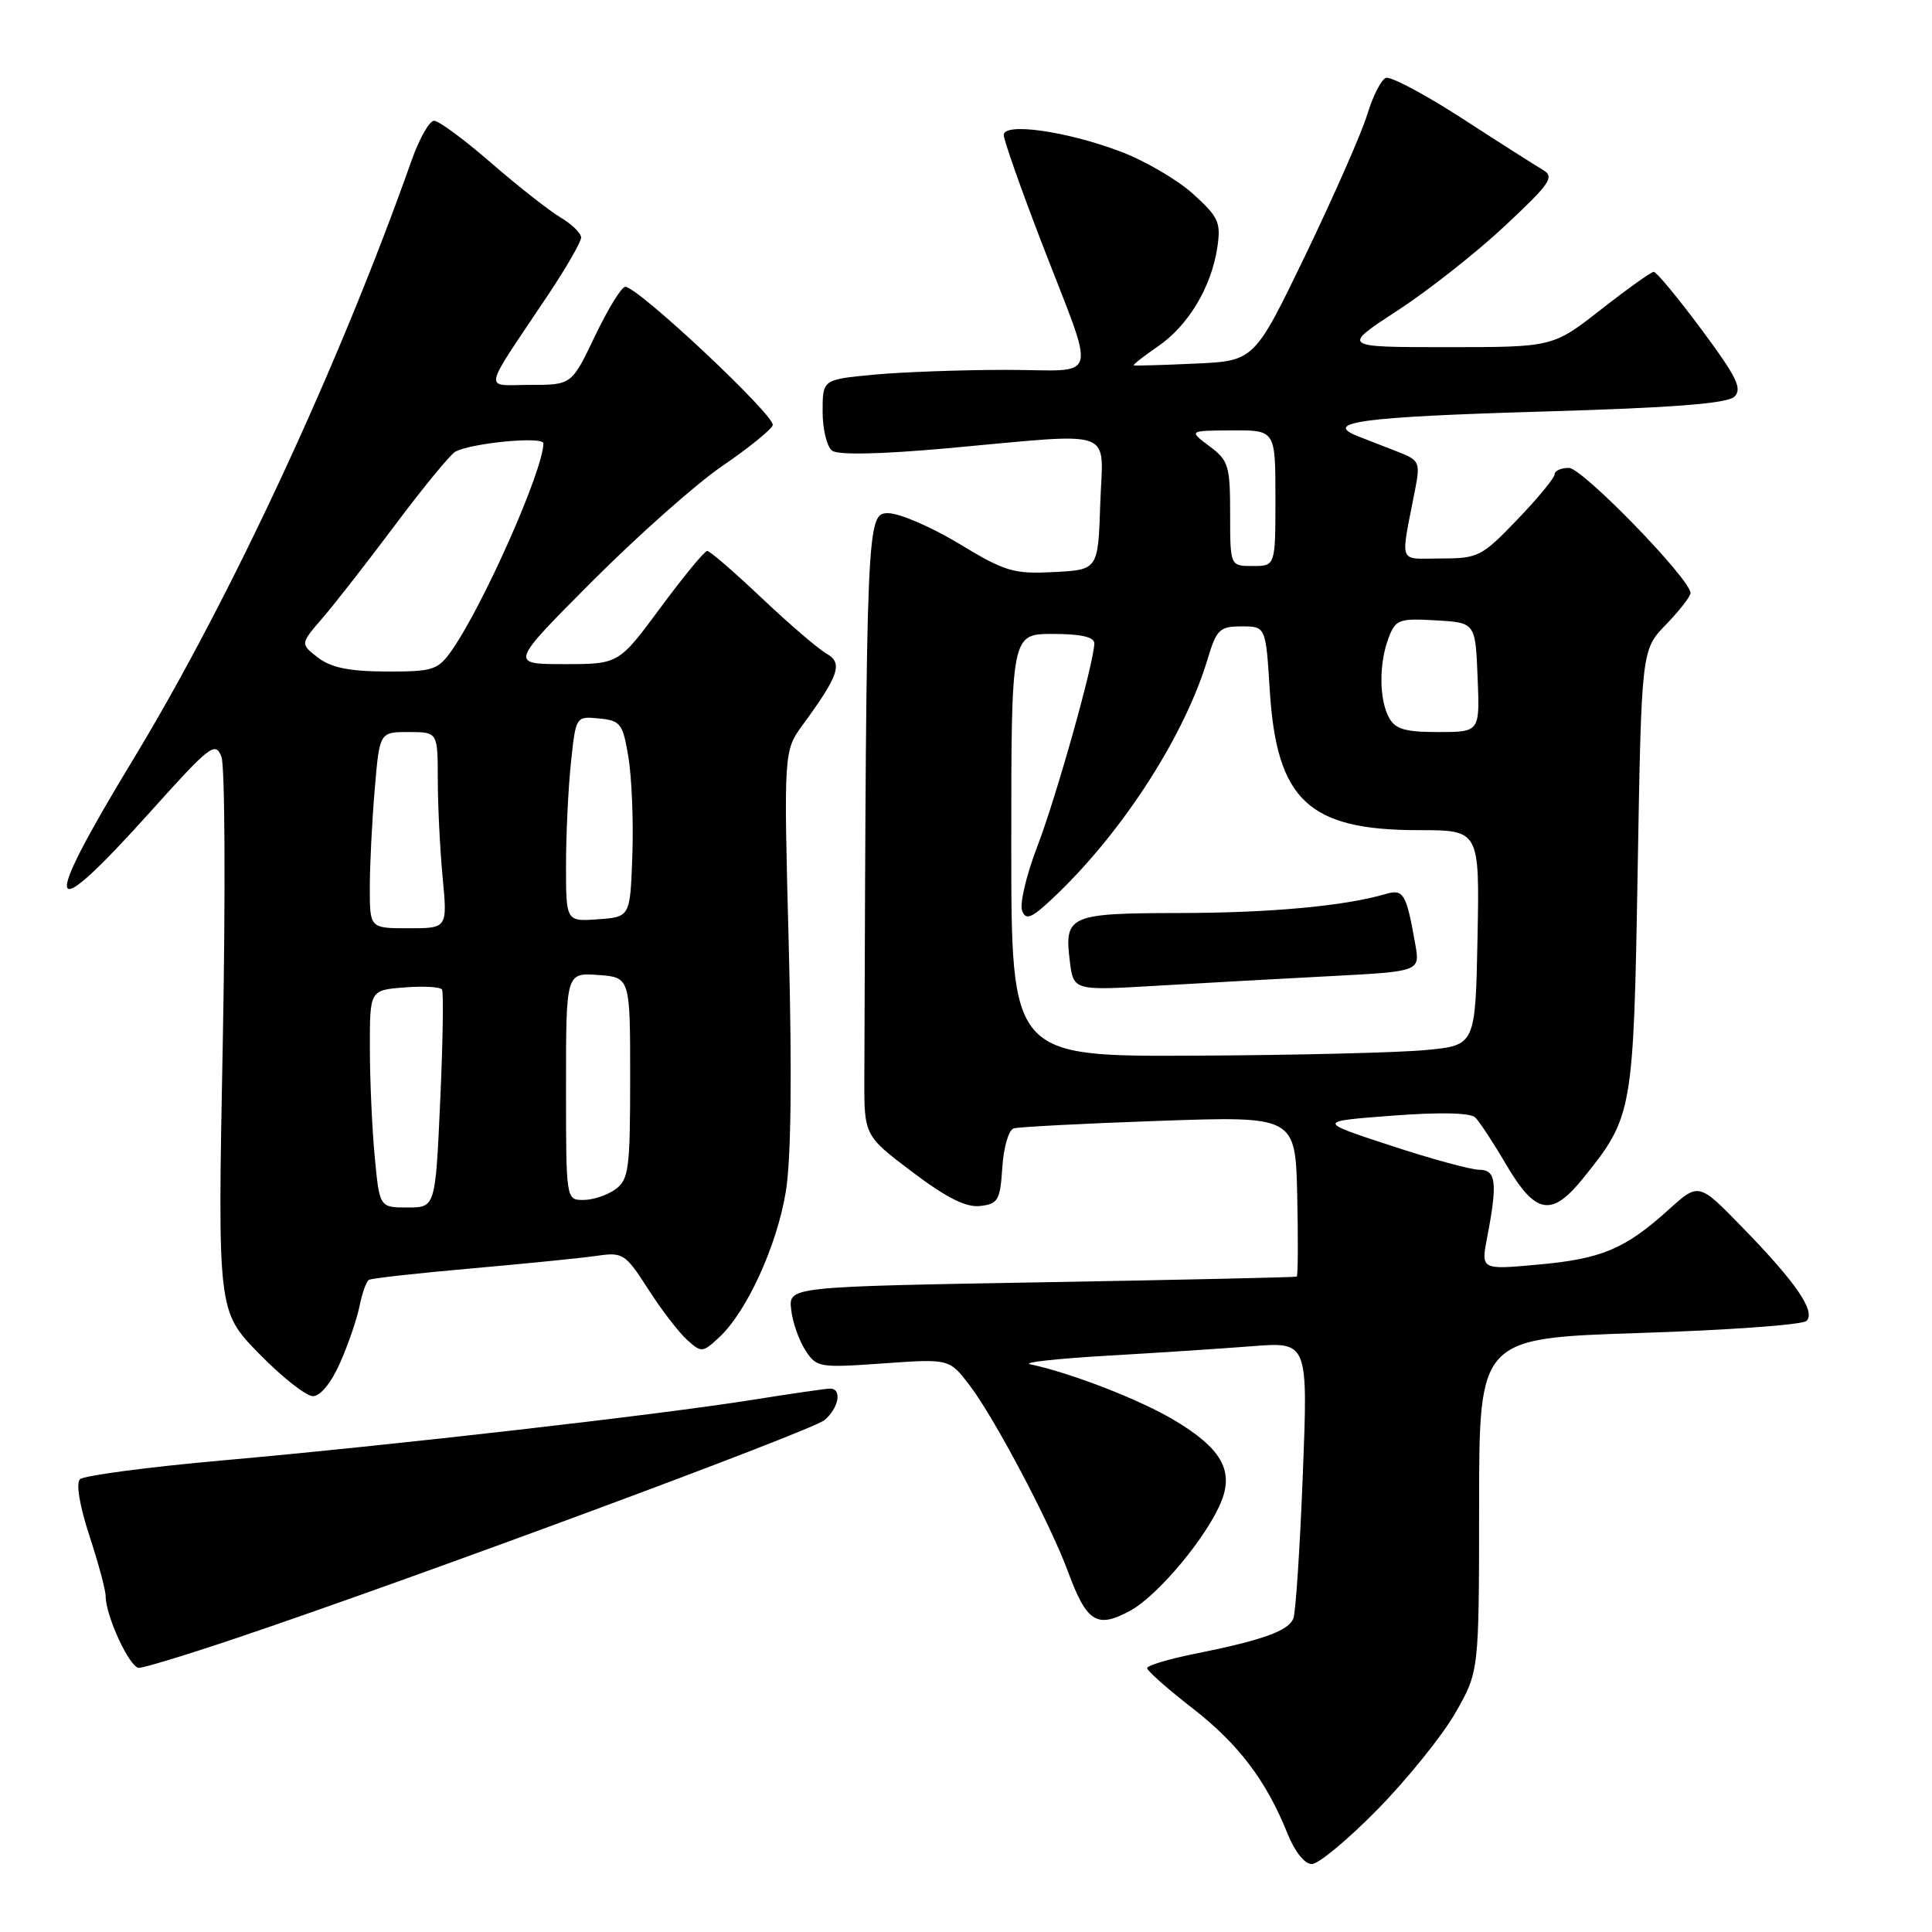 <?xml version="1.0" encoding="UTF-8" standalone="no"?>
<!DOCTYPE svg PUBLIC "-//W3C//DTD SVG 1.1//EN" "http://www.w3.org/Graphics/SVG/1.1/DTD/svg11.dtd" >
<svg xmlns="http://www.w3.org/2000/svg" xmlns:xlink="http://www.w3.org/1999/xlink" version="1.1" viewBox="0 0 256 256">
 <g >
 <path fill="currentColor"
d=" M 182.57 239.72 C 186.49 235.72 191.12 229.98 192.84 226.97 C 195.98 221.50 195.98 221.50 195.99 199.41 C 196.00 177.32 196.00 177.32 217.22 176.63 C 228.90 176.26 238.86 175.54 239.37 175.03 C 240.62 173.78 238.01 169.96 230.90 162.66 C 225.09 156.68 225.09 156.68 221.11 160.28 C 215.33 165.50 212.23 166.81 203.77 167.57 C 196.22 168.26 196.22 168.26 197.07 163.88 C 198.45 156.72 198.24 155.00 196.01 155.00 C 194.92 155.00 189.63 153.56 184.26 151.79 C 174.50 148.59 174.50 148.59 184.49 147.83 C 190.85 147.35 194.84 147.44 195.49 148.08 C 196.04 148.63 197.88 151.42 199.56 154.29 C 203.49 160.97 205.60 161.33 209.85 156.03 C 216.35 147.95 216.45 147.36 217.00 115.30 C 217.50 86.11 217.50 86.11 220.75 82.76 C 222.54 80.91 224.00 79.04 224.00 78.58 C 224.00 76.75 209.68 62.00 207.89 62.00 C 206.85 62.00 206.00 62.38 206.00 62.84 C 206.00 63.31 203.78 66.01 201.06 68.84 C 196.35 73.75 195.86 74.00 190.94 74.00 C 185.15 74.00 185.54 75.05 187.53 64.77 C 188.20 61.31 188.05 60.97 185.38 59.93 C 183.79 59.31 181.38 58.37 180.00 57.83 C 175.13 55.94 180.29 55.24 204.50 54.53 C 221.71 54.03 228.87 53.47 229.82 52.56 C 230.90 51.52 230.11 49.92 225.45 43.65 C 222.32 39.44 219.48 36.01 219.13 36.02 C 218.78 36.03 215.63 38.28 212.13 41.02 C 205.76 46.00 205.76 46.00 191.75 46.00 C 177.74 46.00 177.74 46.00 185.18 41.15 C 189.27 38.48 195.68 33.43 199.42 29.92 C 205.40 24.33 206.02 23.43 204.47 22.53 C 203.51 21.96 198.67 18.89 193.74 15.69 C 188.80 12.49 184.25 10.08 183.63 10.32 C 183.01 10.57 181.91 12.73 181.18 15.13 C 180.46 17.53 176.79 25.88 173.04 33.67 C 166.21 47.83 166.21 47.83 158.36 48.18 C 154.04 48.38 150.38 48.48 150.23 48.41 C 150.08 48.34 151.52 47.22 153.42 45.91 C 157.45 43.15 160.50 38.07 161.30 32.80 C 161.80 29.47 161.48 28.76 158.06 25.67 C 155.97 23.79 151.62 21.25 148.39 20.05 C 141.20 17.35 133.00 16.21 133.00 17.89 C 133.00 18.54 135.20 24.79 137.88 31.78 C 145.36 51.25 145.96 49.00 133.32 49.01 C 127.37 49.01 119.46 49.30 115.75 49.65 C 109.00 50.29 109.00 50.29 109.00 54.52 C 109.00 56.85 109.56 59.18 110.25 59.71 C 111.05 60.31 116.58 60.20 125.50 59.40 C 148.33 57.34 146.13 56.54 145.79 66.75 C 145.50 75.50 145.50 75.50 139.65 75.80 C 134.32 76.08 133.20 75.75 127.09 72.05 C 123.40 69.82 119.17 68.00 117.69 68.00 C 114.83 68.00 114.79 68.79 114.53 142.74 C 114.50 150.47 114.50 150.47 120.88 155.29 C 125.44 158.73 128.01 160.02 129.88 159.80 C 132.25 159.53 132.53 159.04 132.81 154.70 C 132.98 152.05 133.65 149.73 134.31 149.52 C 134.96 149.32 143.63 148.87 153.57 148.52 C 171.65 147.89 171.65 147.89 171.89 158.44 C 172.02 164.25 171.99 169.07 171.82 169.16 C 171.64 169.25 156.43 169.59 138.00 169.91 C 104.50 170.50 104.50 170.50 104.83 173.50 C 105.01 175.15 105.85 177.58 106.70 178.89 C 108.18 181.20 108.53 181.26 117.01 180.66 C 125.79 180.04 125.79 180.04 128.48 183.56 C 131.78 187.89 139.15 201.84 141.51 208.24 C 144.00 214.97 145.33 215.82 149.72 213.45 C 153.49 211.42 160.14 203.39 161.91 198.75 C 163.43 194.74 161.72 191.85 155.66 188.22 C 151.05 185.46 141.98 181.94 136.50 180.77 C 135.40 180.54 139.90 180.04 146.50 179.65 C 153.10 179.27 161.83 178.70 165.91 178.38 C 173.32 177.80 173.32 177.80 172.63 195.39 C 172.25 205.07 171.69 213.64 171.38 214.44 C 170.75 216.10 167.27 217.35 158.25 219.15 C 154.81 219.84 152.00 220.69 152.00 221.04 C 152.00 221.39 154.69 223.77 157.97 226.32 C 164.11 231.08 167.79 235.94 170.61 242.98 C 171.55 245.34 172.88 247.00 173.82 247.00 C 174.71 247.00 178.64 243.73 182.57 239.72 Z  M 31.05 217.15 C 54.37 209.31 107.56 189.60 109.25 188.17 C 111.16 186.56 111.61 184.00 109.99 184.00 C 109.43 184.00 104.82 184.67 99.74 185.48 C 87.37 187.46 51.71 191.54 29.50 193.51 C 19.60 194.39 11.09 195.52 10.59 196.01 C 10.05 196.55 10.56 199.56 11.84 203.48 C 13.03 207.09 14.00 210.70 14.00 211.50 C 14.00 214.12 17.19 221.00 18.41 221.00 C 19.06 221.00 24.75 219.27 31.05 217.15 Z  M 45.06 180.59 C 46.14 178.16 47.29 174.78 47.64 173.07 C 47.98 171.36 48.54 169.79 48.88 169.59 C 49.22 169.38 55.35 168.70 62.50 168.07 C 69.65 167.44 77.12 166.69 79.11 166.40 C 82.53 165.90 82.87 166.12 85.87 170.79 C 87.60 173.50 89.92 176.52 91.02 177.52 C 92.96 179.27 93.10 179.26 95.37 177.13 C 98.98 173.73 102.94 165.06 104.12 157.93 C 104.82 153.73 104.96 142.49 104.52 125.50 C 103.84 99.50 103.84 99.50 106.40 96.00 C 111.19 89.45 111.72 87.84 109.50 86.60 C 108.43 85.99 104.57 82.69 100.94 79.25 C 97.31 75.81 94.06 73.00 93.71 73.00 C 93.36 73.00 90.58 76.38 87.53 80.50 C 81.99 88.00 81.99 88.00 74.76 88.00 C 67.53 88.00 67.53 88.00 78.49 77.01 C 84.52 70.97 92.25 64.10 95.69 61.76 C 99.12 59.42 102.14 56.98 102.39 56.35 C 102.86 55.21 84.54 38.00 82.85 38.00 C 82.36 38.00 80.56 40.92 78.85 44.50 C 75.75 51.00 75.75 51.00 70.26 51.00 C 64.00 51.00 63.72 52.41 72.67 39.01 C 75.05 35.44 77.00 32.05 77.00 31.48 C 77.00 30.90 75.76 29.69 74.25 28.80 C 72.74 27.90 68.61 24.65 65.07 21.58 C 61.54 18.51 58.14 16.00 57.52 16.00 C 56.90 16.00 55.56 18.36 54.54 21.25 C 44.96 48.36 30.54 79.38 17.61 100.69 C 5.24 121.08 5.95 123.12 19.99 107.49 C 27.84 98.75 28.54 98.21 29.34 100.27 C 29.81 101.50 29.89 118.53 29.52 138.12 C 28.83 173.74 28.83 173.74 34.33 179.37 C 37.35 182.47 40.57 185.00 41.47 185.00 C 42.45 185.00 43.90 183.22 45.06 180.59 Z  M 134.00 112.00 C 134.00 84.00 134.00 84.00 139.50 84.00 C 143.23 84.00 145.00 84.40 145.00 85.25 C 144.99 87.71 139.96 105.63 137.41 112.27 C 135.98 116.00 135.09 119.79 135.44 120.69 C 135.96 122.05 136.77 121.66 140.13 118.42 C 149.03 109.83 157.04 97.30 160.04 87.25 C 161.20 83.40 161.62 83.00 164.52 83.00 C 167.72 83.00 167.72 83.00 168.25 91.45 C 169.16 106.04 173.37 110.00 188.00 110.00 C 196.05 110.00 196.05 110.00 195.78 124.25 C 195.50 138.50 195.50 138.50 189.00 139.13 C 185.43 139.48 171.59 139.82 158.25 139.88 C 134.00 140.00 134.00 140.00 134.00 112.00 Z  M 176.33 129.34 C 188.17 128.72 188.17 128.72 187.53 125.11 C 186.35 118.41 185.97 117.77 183.65 118.45 C 178.21 120.05 168.43 120.96 156.37 120.98 C 141.65 121.00 141.00 121.29 141.76 127.39 C 142.25 131.27 142.25 131.27 153.38 130.61 C 159.49 130.25 169.83 129.68 176.33 129.34 Z  M 184.04 95.07 C 182.73 92.62 182.71 87.90 184.00 84.51 C 184.92 82.09 185.37 81.92 190.25 82.20 C 195.50 82.50 195.50 82.50 195.79 89.75 C 196.09 97.00 196.09 97.00 190.58 97.00 C 186.16 97.00 184.87 96.62 184.04 95.07 Z  M 163.00 68.08 C 163.00 61.70 162.79 61.01 160.25 59.12 C 157.50 57.06 157.50 57.06 163.25 57.03 C 169.00 57.00 169.00 57.00 169.00 66.00 C 169.00 75.00 169.00 75.00 166.00 75.00 C 163.00 75.00 163.00 75.00 163.00 68.08 Z  M 49.65 153.25 C 49.30 149.54 49.01 143.06 49.01 138.85 C 49.00 131.20 49.00 131.20 53.59 130.84 C 56.11 130.64 58.35 130.76 58.57 131.12 C 58.79 131.47 58.68 138.12 58.33 145.88 C 57.69 160.00 57.69 160.00 53.99 160.00 C 50.29 160.00 50.29 160.00 49.65 153.25 Z  M 75.00 143.94 C 75.00 128.89 75.00 128.89 79.25 129.19 C 83.50 129.50 83.50 129.50 83.50 142.83 C 83.50 154.88 83.31 156.30 81.56 157.58 C 80.49 158.36 78.58 159.00 77.31 159.00 C 75.00 159.00 75.00 159.00 75.00 143.94 Z  M 49.00 117.65 C 49.00 114.71 49.29 108.86 49.65 104.65 C 50.29 97.00 50.29 97.00 54.15 97.00 C 58.00 97.00 58.00 97.00 58.01 103.25 C 58.01 106.69 58.30 112.54 58.65 116.25 C 59.29 123.00 59.29 123.00 54.14 123.00 C 49.00 123.00 49.00 123.00 49.00 117.65 Z  M 75.00 114.70 C 75.00 110.63 75.29 104.50 75.65 101.09 C 76.30 94.90 76.30 94.90 79.38 95.20 C 82.23 95.48 82.53 95.87 83.27 100.34 C 83.71 103.01 83.95 108.86 83.79 113.34 C 83.50 121.50 83.50 121.50 79.25 121.81 C 75.00 122.11 75.00 122.11 75.00 114.70 Z  M 42.14 87.14 C 39.78 85.32 39.78 85.32 42.72 81.91 C 44.34 80.04 48.70 74.45 52.40 69.50 C 56.11 64.55 59.68 60.21 60.32 59.86 C 62.49 58.69 72.00 57.78 72.00 58.75 C 72.00 62.27 64.00 80.31 59.81 86.25 C 58.01 88.79 57.35 89.00 51.18 88.98 C 46.28 88.96 43.87 88.47 42.14 87.14 Z "/>
</g>
</svg>
